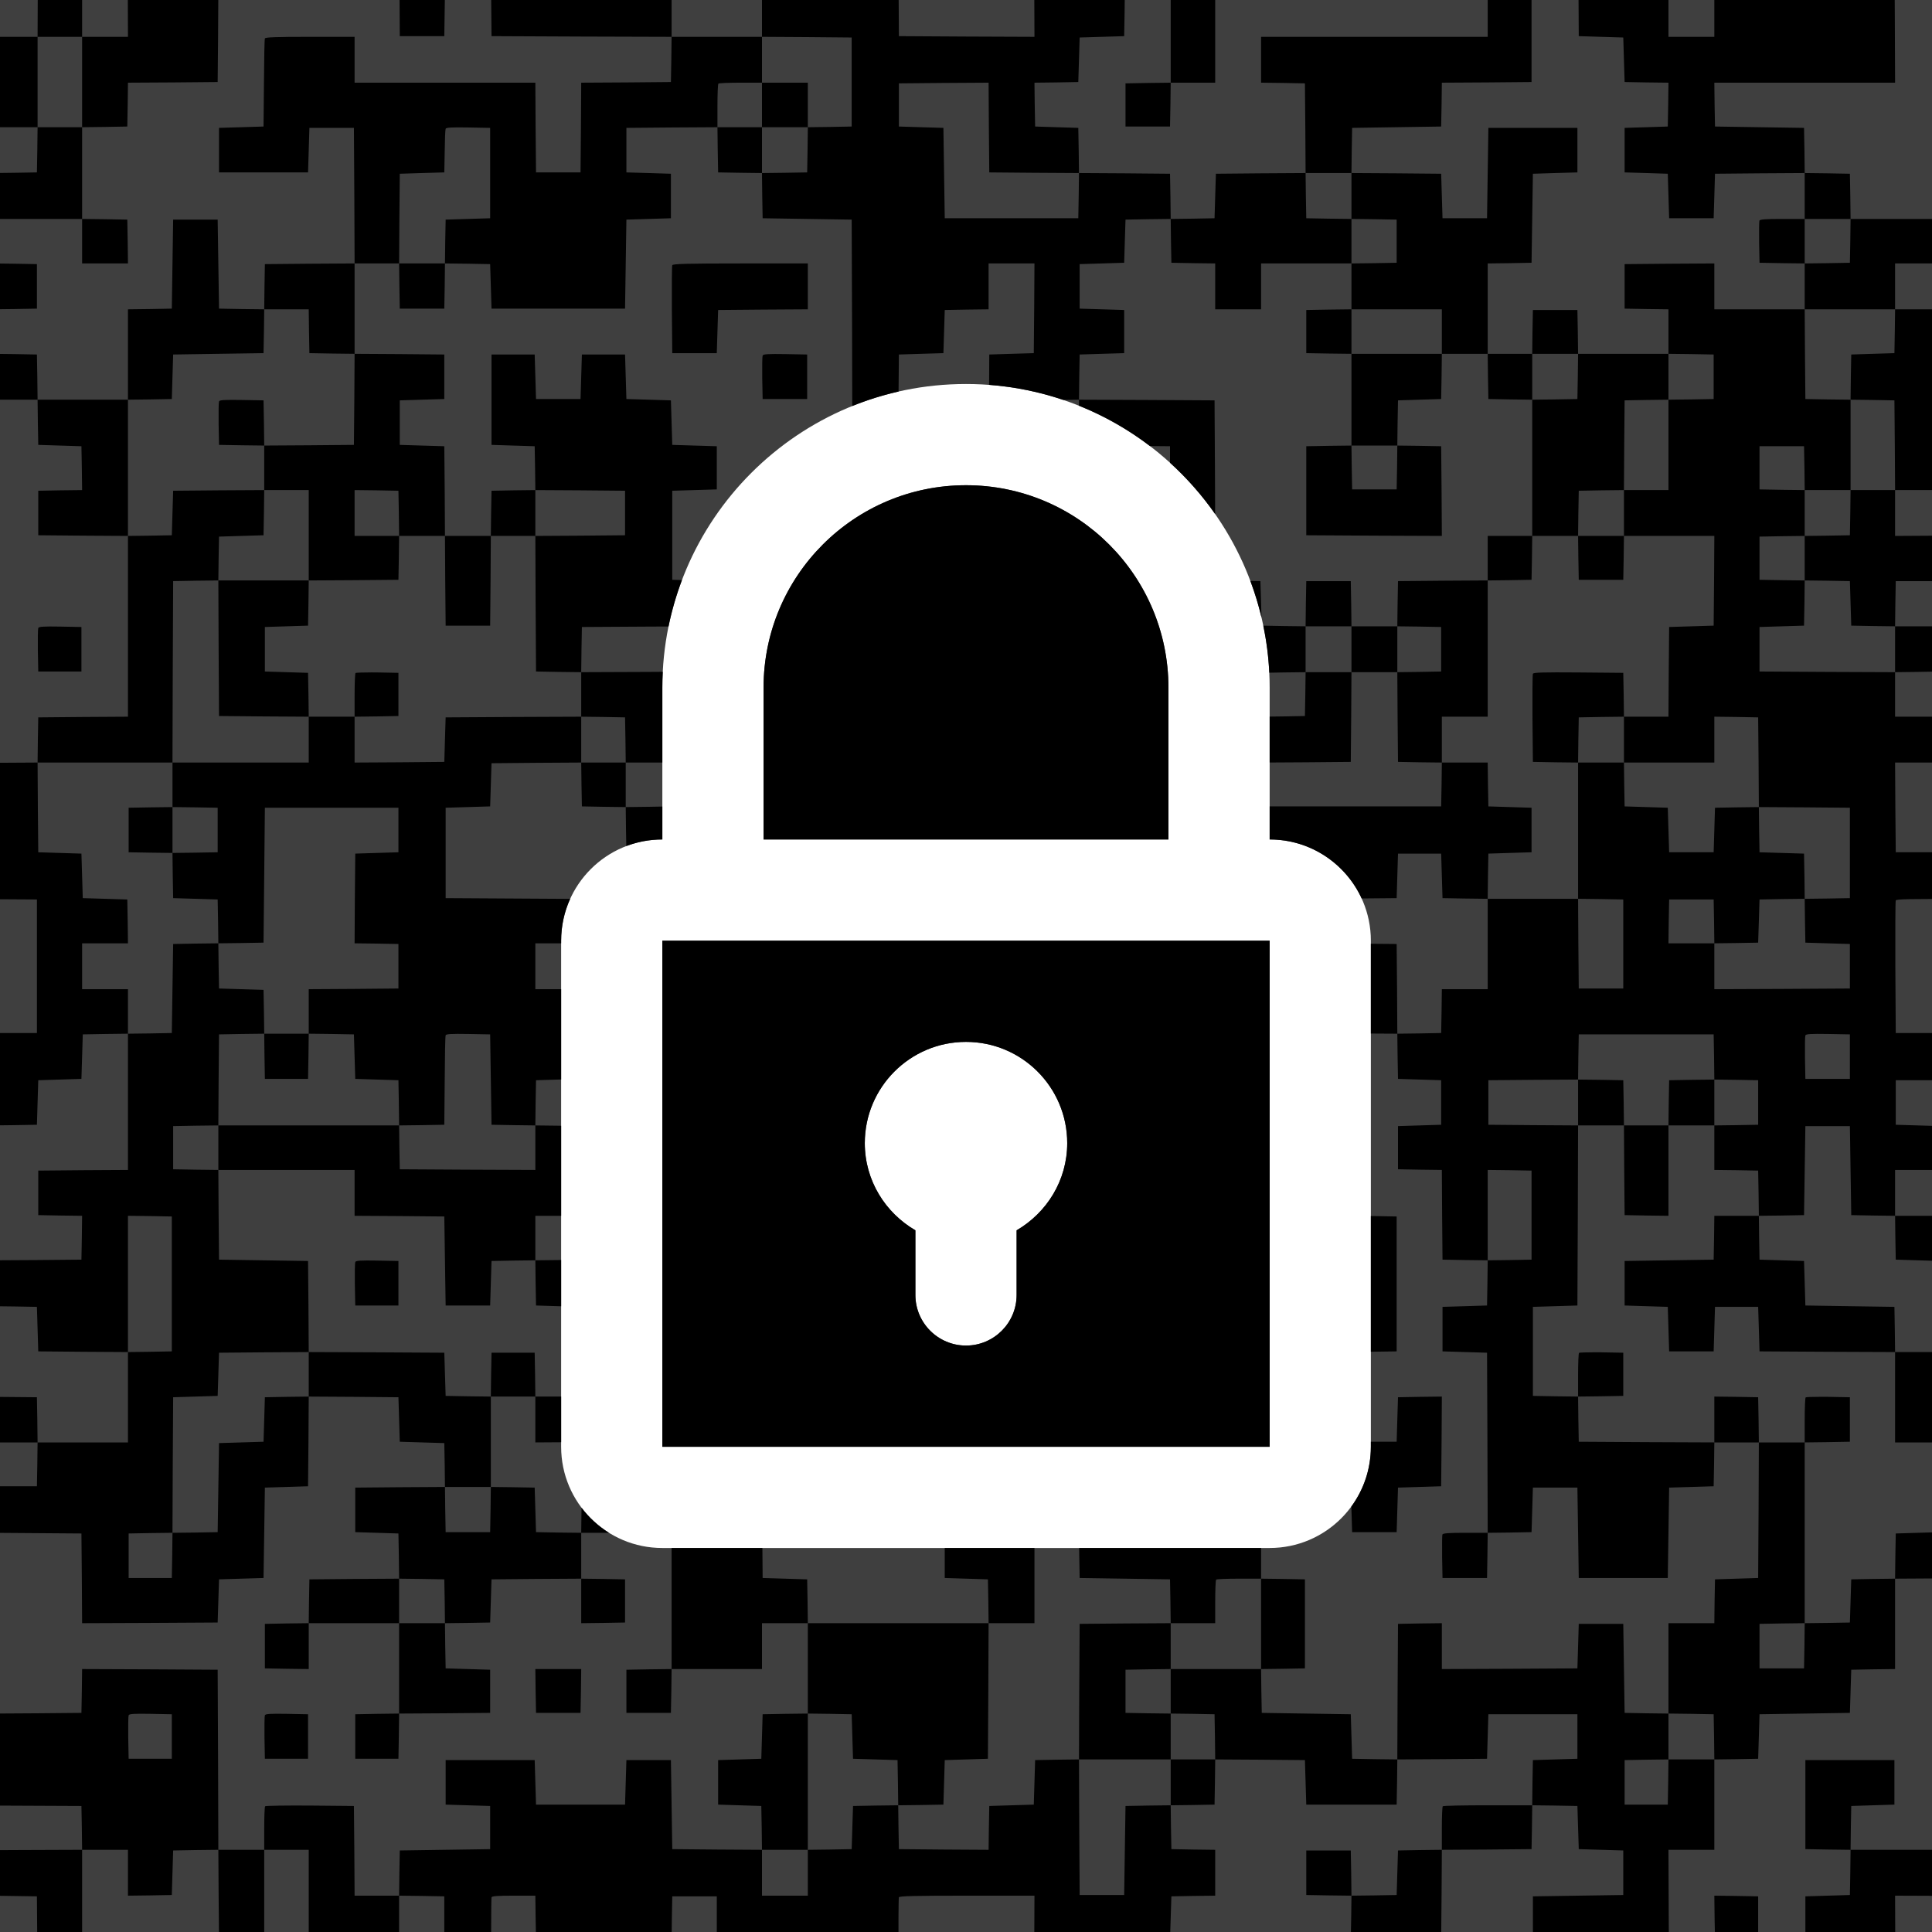<?xml version="1.0" encoding="UTF-8" standalone="no"?>
<!DOCTYPE svg PUBLIC "-//W3C//DTD SVG 1.1//EN" "http://www.w3.org/Graphics/SVG/1.1/DTD/svg11.dtd">
<svg width="100%" height="100%" viewBox="0 0 128 128" version="1.1" xmlns="http://www.w3.org/2000/svg" xmlns:xlink="http://www.w3.org/1999/xlink" xml:space="preserve" xmlns:serif="http://www.serif.com/" style="fill-rule:evenodd;clip-rule:evenodd;stroke-linejoin:round;stroke-miterlimit:1.414;">
    <path d="M133,136.5L-5,136.5L-5,-8.5L133,-8.5L133,136.5ZM84.118,55.616L84.118,45.559C84.118,34.447 75.11,25.441 64,25.441C52.888,25.441 43.882,34.447 43.882,45.559L43.882,55.616C40.179,55.616 37.177,58.619 37.177,62.322L37.177,95.853C37.177,99.557 40.179,102.559 43.882,102.559L84.118,102.559C87.821,102.559 90.823,99.557 90.823,95.853L90.823,62.322C90.823,58.619 87.821,55.616 84.118,55.616ZM84.118,95.853L43.882,95.853L43.882,62.323L84.118,62.323L84.118,95.853ZM60.647,81.511L60.647,85.794C60.647,87.644 62.149,89.147 64,89.147C65.85,89.147 67.353,87.644 67.353,85.794L67.353,81.511C69.347,80.349 70.706,78.21 70.706,75.735C70.706,72.031 67.703,69.028 64,69.028C60.297,69.028 57.295,72.031 57.295,75.735C57.295,78.21 58.652,80.349 60.647,81.511ZM77.412,55.616L50.588,55.616L50.588,45.559C50.588,38.151 56.593,32.147 64,32.147C71.407,32.147 77.412,38.15 77.412,45.559L77.412,55.616Z" style="fill-opacity:0.753;"/>
    <path d="M84.118,95.853L43.882,95.853L43.882,62.323L84.118,62.323L84.118,95.853ZM60.647,81.511L60.647,85.794C60.647,87.644 62.149,89.147 64,89.147C65.85,89.147 67.353,87.644 67.353,85.794L67.353,81.511C69.347,80.349 70.706,78.21 70.706,75.735C70.706,72.031 67.703,69.028 64,69.028C60.297,69.028 57.295,72.031 57.295,75.735C57.295,78.21 58.652,80.349 60.647,81.511ZM77.412,55.616L50.588,55.616L50.588,45.559C50.588,38.151 56.593,32.147 64,32.147C71.407,32.147 77.412,38.15 77.412,45.559L77.412,55.616Z"/>
    <path d="M-0.593,149.589L-21.506,149.589L-21.533,139.178C-21.542,133.449 -21.533,128.712 -21.506,128.65C-21.479,128.56 -19.334,128.542 -11.032,128.56L-0.593,128.587L-0.593,149.589ZM-9.619,23.397L-12.479,23.397L-12.479,14.55L-9.619,14.55L-9.593,15.997L-9.575,17.454L-6.536,17.454L-6.518,15.997L-6.491,14.55L-3.515,14.523L-0.548,14.505L-0.548,11.466L-2.041,11.448L-3.542,11.422L-3.542,8.472L-2.041,8.446L-0.548,8.428L-0.566,6.971L-0.593,5.523L-5.079,5.496L-9.575,5.478L-9.575,2.44L2.49,2.44L2.508,-2.056L2.535,-6.542L3.992,-6.569L5.44,-6.587L5.422,-11.037L5.395,-15.479L2.535,-15.568L2.535,-18.518L3.965,-18.562L5.395,-18.607L5.422,-19.992C5.431,-20.752 5.457,-21.431 5.484,-21.494C5.511,-21.583 6.155,-21.601 8.451,-21.583L11.383,-21.556L11.41,-20.055L11.427,-18.562L12.929,-18.58L14.421,-18.607L14.466,-20.082L14.511,-21.556L17.46,-21.556L17.549,-15.568L18.997,-15.542L20.454,-15.524L20.472,-18.536L20.499,-21.556L23.448,-21.556L23.537,-18.607L26.397,-18.607L26.442,-20.082L26.486,-21.556L32.474,-21.556L32.474,-18.607L29.525,-18.518L29.48,-17.043L29.436,-15.568L27.961,-15.524L26.486,-15.479L26.486,-12.619L30.982,-12.592L35.468,-12.575L35.45,-9.598L35.424,-6.631L33.976,-6.605L32.519,-6.587L32.519,-3.548L33.976,-3.53L35.424,-3.503L35.513,-0.554L38.462,-0.554L38.507,-2.029L38.552,-3.503L41.411,-3.503L41.501,-0.554L42.993,-0.527L44.495,-0.509L44.513,-2.002L44.539,-3.503L46.032,-3.53L47.533,-3.548L47.551,-5.049L47.578,-6.542L50.438,-6.542L50.465,-5.049L50.483,-3.548L53.521,-3.548L53.539,-5.049L53.566,-6.542L56.426,-6.631L56.47,-8.061L56.515,-9.491L59.464,-9.581L59.464,-12.53L56.497,-12.557L53.521,-12.575L53.521,-9.536L50.483,-9.536L50.483,-12.575L45.996,-12.557L41.501,-12.53L41.501,-9.581L44.45,-9.491L44.45,-6.631L38.552,-6.631L38.525,-11.073L38.507,-15.524L37.005,-15.542L35.513,-15.568L35.513,-21.556L38.462,-21.556L38.489,-18.536L38.507,-15.524L41.483,-15.542L44.45,-15.568L44.495,-17.043L44.539,-18.518L50.438,-18.607L50.483,-20.082L50.527,-21.556L53.477,-21.556L53.503,-18.536L53.521,-15.524L54.978,-15.542L56.426,-15.568L56.47,-17.043L56.515,-18.518L59.527,-18.545L62.548,-18.562L62.566,-20.064L62.592,-21.556L68.491,-21.556L68.58,-15.568L71.44,-15.568L71.53,-21.556L77.517,-21.556L77.544,-18.545L77.562,-15.524L80.511,-15.524L80.529,-18.545L80.556,-21.556L83.505,-21.556L83.595,-18.607L86.454,-18.518L86.454,-15.568L83.487,-15.542L80.511,-15.524L80.511,-12.575L83.487,-12.557L86.454,-12.53L86.481,-11.037L86.499,-9.536L92.576,-9.536L92.559,-11.037L92.532,-12.53L89.582,-12.619L89.582,-15.479L91.057,-15.524L92.532,-15.568L92.532,-18.518L89.582,-18.607L89.582,-21.556L95.481,-21.556L95.57,-15.568L101.469,-15.568L101.496,-17.061L101.514,-18.562L100.066,-18.58L98.609,-18.607L98.609,-21.556L101.469,-21.556L101.496,-20.064L101.514,-18.562L104.552,-18.562L104.57,-20.064L104.597,-21.556L107.546,-21.556L107.573,-20.064L107.591,-18.562L110.54,-18.562L110.558,-20.064L110.585,-21.556L122.56,-21.556L122.56,-6.631L121.059,-6.605L119.566,-6.587L119.584,-3.566L119.611,-0.554L122.56,-0.554L122.605,-2.029L122.65,-3.503L125.51,-3.503L125.536,0.983L125.554,5.478L113.579,5.478L113.596,6.926L113.623,8.383L119.522,8.472L119.549,9.965L119.566,11.466L121.068,11.484L122.56,11.511L122.587,13.003L122.605,14.505L128.593,14.505L128.593,2.44L131.569,2.458L134.536,2.485L134.536,8.383L133.062,8.428L131.587,8.472L131.498,14.46L130.05,14.487L128.593,14.505L128.593,17.454L134.581,17.454L134.599,15.997L134.626,14.55L137.575,14.55L137.575,17.409L136.082,17.436L134.581,17.454L134.563,18.956L134.536,20.448L131.56,20.475L128.593,20.493L128.611,23.469L128.638,26.436L131.498,26.436L131.542,24.961L131.587,23.487L140.524,23.487L140.551,29.492L140.569,35.507L143.607,35.507L143.625,32.531L143.652,29.564L149.55,29.564L149.55,32.424L148.076,32.469L146.601,32.513L146.512,35.462L145.064,35.489L143.607,35.507L143.607,38.456L146.583,38.474L149.55,38.501L149.55,44.489L148.058,44.516L146.557,44.534L146.557,47.483L148.058,47.501L149.55,47.528L149.55,56.465L148.076,56.509L146.601,56.554L146.512,59.503L143.563,59.548L140.613,59.593L140.587,61.04L140.569,62.497L143.607,62.497L143.607,65.536L140.569,65.536L140.569,62.497L139.121,62.515L137.664,62.542L137.637,67.028L137.619,71.524L140.569,71.524L140.587,70.022L140.613,68.53L146.512,68.53L146.539,70.022L146.557,71.524L148.058,71.542L149.55,71.568L149.55,77.467L145.064,77.494L140.569,77.512L140.569,83.499L142.07,83.482L143.563,83.455L143.589,81.998L143.607,80.55L145.064,80.568L146.512,80.595L146.539,83.562L146.557,86.538L148.058,86.556L149.55,86.583L149.55,98.469L146.601,98.469L146.574,92.499L146.557,86.538L145.1,86.556L143.652,86.583L143.625,89.559L143.607,92.526L140.569,92.526L140.569,83.499L139.121,83.482L137.664,83.455L137.575,80.595L131.587,80.595L131.587,83.455L134.536,83.544L134.626,86.493L137.575,86.583L137.575,89.532L136.1,89.577L134.626,89.621L134.599,91.069L134.581,92.526L136.073,92.544L137.575,92.571L137.602,95.547L137.619,98.514L139.076,98.496L140.524,98.469L140.551,97.012L140.569,95.565L143.607,95.565L143.589,98.541L143.563,101.508L142.088,101.552L140.613,101.597L140.569,103.072L140.524,104.546L134.626,104.546L134.599,103.045L134.581,101.552L133.079,101.57L131.587,101.597L131.542,103.072L131.498,104.546L128.53,104.573L125.554,104.591L125.554,110.579L124.107,110.597L122.65,110.624L122.605,112.053L122.56,113.483L119.566,113.528L116.573,113.573L116.528,115.047L116.483,116.522L115.035,116.549L113.579,116.567L113.579,122.555L110.54,122.555L110.558,127.041L110.585,131.536L122.56,131.536L122.56,128.587L119.611,128.498L119.611,125.638L122.56,125.549L122.587,124.056L122.605,122.555L121.113,122.537L119.611,122.51L119.611,116.611L125.51,116.611L125.51,119.561L124.08,119.605L122.65,119.65L122.623,121.098L122.605,122.555L128.593,122.555L128.611,121.098L128.638,119.65L130.068,119.605L131.498,119.561L131.587,116.611L134.599,116.585L137.619,116.567L137.637,112.071L137.664,107.585L139.121,107.558L140.569,107.54L140.569,116.567L142.07,116.585L143.563,116.611L143.589,118.104L143.607,119.605L146.557,119.605L146.539,116.585L146.512,113.573L143.652,113.483L143.625,110.516L143.607,107.54L145.055,107.522L146.512,107.496L146.557,106.066L146.601,104.636L149.55,104.636L149.55,119.561L148.049,119.587L146.557,119.605L146.574,121.062L146.601,122.51L149.55,122.599L149.55,128.498L143.652,128.587L143.652,134.575L149.55,134.664L149.55,140.563L146.583,140.59L143.607,140.608L143.607,146.595L145.064,146.578L146.512,146.551L146.557,145.076L146.601,143.601L149.55,143.601L149.55,149.589L143.652,149.589L143.625,148.088L143.607,146.595L140.569,146.595L140.551,148.088L140.524,149.589L137.664,149.589L137.664,146.64L139.121,146.613L140.569,146.595L140.551,145.094L140.524,143.601L137.557,143.575L134.581,143.557L134.563,146.569L134.536,149.589L131.587,149.589L131.498,146.64L130.05,146.613L128.593,146.595L128.575,148.088L128.548,149.589L125.599,149.589L125.572,148.097L125.554,146.595L122.578,146.578L119.611,146.551L119.584,145.049L119.566,143.557L116.59,143.575L113.623,143.601L113.579,145.076L113.534,146.551L110.585,146.551L110.495,143.601L107.635,143.601L107.546,149.589L74.568,149.589L74.568,146.64L80.467,146.551L80.467,143.601L77.607,143.512L77.58,140.545L77.562,137.569L76.061,137.551L74.568,137.524L74.479,134.664L71.53,134.664L71.485,136.094L71.44,137.524L62.592,137.614L62.566,140.59L62.548,143.557L65.497,143.557L65.497,140.608L68.536,140.608L68.536,143.557L71.485,143.557L71.503,142.1L71.53,140.652L74.479,140.652L74.479,143.512L72.986,143.539L71.485,143.557L71.467,145.058L71.44,146.551L69.992,146.578L68.536,146.595L68.518,148.097L68.491,149.589L62.592,149.589L62.566,146.569L62.548,143.557L59.509,143.557L59.491,146.569L59.464,149.589L56.515,149.589L56.426,146.64L53.459,146.613L50.483,146.595L50.465,148.088L50.438,149.589L47.578,149.589L47.551,148.088L47.533,146.595L46.032,146.613L44.539,146.64L44.495,148.115L44.45,149.589L41.501,149.589L41.411,146.64L39.964,146.613L38.507,146.595L38.489,148.088L38.462,149.589L35.513,149.589L35.486,148.088L35.468,146.595L34.012,146.613L32.564,146.64L32.519,148.115L32.474,149.589L26.486,149.589L26.486,146.64L29.436,146.551L29.436,143.601L20.499,143.512L20.472,142.055L20.454,140.608L17.505,140.608L17.487,145.103L17.46,149.589L14.511,149.589L14.421,146.64L5.484,146.551L5.457,142.064L5.44,137.569L3.983,137.551L2.535,137.524L2.446,125.638L-3.542,125.549L-3.542,122.599L0.953,122.572L5.44,122.555L5.422,121.098L5.395,119.65L-0.566,119.623L-6.536,119.605L-6.536,122.555L-21.55,122.555L-21.533,119.587L-21.506,116.611L-18.646,116.611L-18.557,119.561L-15.607,119.561L-15.607,113.573L-21.506,113.483L-21.533,112.036L-21.55,110.579L-20.103,110.561L-18.646,110.534L-18.619,106.048L-18.601,101.552L-20.049,101.535L-21.506,101.508L-21.506,98.558L-18.646,98.558L-18.619,100.06L-18.601,101.552L-17.1,101.535L-15.607,101.508L-15.607,95.609L-18.583,95.582L-21.55,95.565L-21.533,91.069L-21.506,86.583L-17.019,86.556L-12.524,86.538L-12.524,83.499L-17.019,83.482L-21.506,83.455L-21.506,74.607L-18.646,74.607L-18.557,77.467L-14.07,77.494L-9.575,77.512L-9.575,74.562L-11.023,74.544L-12.479,74.518L-12.506,73.025L-12.524,71.524L-15.545,71.506L-18.557,71.479L-18.583,69.987L-18.601,68.485L-20.058,68.467L-21.506,68.44L-21.533,66.984L-21.55,65.536L-18.601,65.536L-18.583,64.034L-18.557,62.542L-15.563,62.497L-12.569,62.453L-12.542,61.005L-12.524,59.548L-15.536,59.53L-18.557,59.503L-18.557,56.554L-12.569,56.554L-12.542,58.055L-12.524,59.548L-11.067,59.53L-9.619,59.503L-9.619,53.515L-18.557,53.426L-18.583,50.45L-18.601,47.483L-21.55,47.483L-21.533,44.507L-21.506,41.54L-18.646,41.54L-18.619,44.507L-18.601,47.483L-17.1,47.501L-15.607,47.528L-15.518,50.477L-12.569,50.477L-12.542,47.51L-12.524,44.534L-14.017,44.516L-15.518,44.489L-15.518,41.54L-14.017,41.513L-12.524,41.495L-12.524,35.507L-9.575,35.507L-9.557,36.955L-9.53,38.412L-6.581,38.501L-6.581,41.45L-9.557,41.477L-12.524,41.495L-12.524,44.534L-6.554,44.551L-0.593,44.578L-0.593,47.438L-3.569,47.465L-6.536,47.483L-6.518,51.978L-6.491,56.465L-0.593,56.465L-0.593,53.515L-3.542,53.426L-3.542,50.566L-0.53,50.539L2.49,50.521L2.508,53.489L2.535,56.465L5.395,56.554L5.484,59.503L8.434,59.593L8.46,61.04L8.478,62.497L5.44,62.497L5.44,65.536L8.478,65.536L8.478,68.485L6.986,68.503L5.484,68.53L5.44,70.004L5.395,71.479L3.965,71.524L2.535,71.568L2.49,73.043L2.446,74.518L0.953,74.544L-0.548,74.562L-0.566,73.07L-0.593,71.568L-5.079,71.542L-9.575,71.524L-9.593,70.022L-9.619,68.53L-11.067,68.503L-12.524,68.485L-12.542,67.028L-12.569,65.581L-15.58,65.554L-18.601,65.536L-18.601,68.485L-12.524,68.485L-12.524,71.524L-9.575,71.524L-9.575,74.562L-8.073,74.58L-6.581,74.607L-6.554,76.055L-6.536,77.512L-9.575,77.512L-9.575,80.55L-11.023,80.568L-12.479,80.595L-12.506,82.043L-12.524,83.499L-9.575,83.499L-9.593,84.992L-9.619,86.493L-11.067,86.52L-12.524,86.538L-12.542,88.039L-12.569,89.532L-14.043,89.577L-15.518,89.621L-15.518,92.481L-12.551,92.508L-9.575,92.526L-9.575,95.565L-3.587,95.565L-3.569,97.012L-3.542,98.469L2.446,98.469L2.472,97.012L2.49,95.565L8.478,95.565L8.478,89.577L9.935,89.559L11.383,89.532L11.383,80.595L9.935,80.568L8.478,80.55L8.478,89.577L5.511,89.559L2.535,89.532L2.446,86.583L0.953,86.556L-0.548,86.538L-0.548,83.499L2.428,83.482L5.395,83.455L5.422,82.007L5.44,80.55L3.992,80.532L2.535,80.505L2.535,77.556L5.511,77.529L8.478,77.512L8.478,68.485L9.935,68.467L11.383,68.44L11.427,65.491L11.472,62.542L12.965,62.515L14.466,62.497L14.484,63.99L14.511,65.491L17.46,65.581L17.487,67.028L17.505,68.485L16.012,68.503L14.511,68.53L14.484,71.542L14.466,74.562L12.965,74.58L11.472,74.607L11.472,77.467L12.965,77.494L14.466,77.512L14.466,74.562L26.442,74.562L26.424,73.061L26.397,71.568L23.537,71.479L23.448,68.53L21.955,68.503L20.454,68.485L20.436,69.978L20.409,71.479L17.549,71.479L17.523,69.978L17.505,68.485L20.454,68.485L20.454,65.536L23.43,65.518L26.397,65.491L26.397,62.542L24.94,62.515L23.493,62.497L23.51,59.521L23.537,56.554L24.967,56.509L26.397,56.465L26.397,53.515L17.549,53.515L17.505,57.984L17.46,62.453L15.968,62.479L14.466,62.497L14.448,61.049L14.421,59.593L11.472,59.503L11.445,58.011L11.427,56.509L9.971,56.491L8.523,56.465L8.523,53.515L9.98,53.489L11.427,53.471L11.427,50.521L2.49,50.521L2.508,49.02L2.535,47.528L5.511,47.501L8.478,47.483L8.478,35.507L5.511,35.489L2.535,35.462L2.535,32.513L3.992,32.486L5.44,32.469L5.422,31.012L5.395,29.564L2.535,29.475L2.508,27.973L2.49,26.481L8.478,26.481L8.478,20.493L9.935,20.475L11.383,20.448L11.427,17.499L11.472,14.55L14.421,14.55L14.511,20.448L16.003,20.475L17.505,20.493L17.523,19L17.549,17.499L20.525,17.472L23.493,17.454L23.475,12.959L23.448,8.472L20.499,8.472L20.454,9.947L20.409,11.422L14.511,11.422L14.511,8.472L17.46,8.383L17.487,5.523C17.496,3.95 17.523,2.61 17.549,2.547C17.576,2.467 18.264,2.44 20.543,2.44L23.493,2.44L23.493,5.478L35.468,5.478L35.486,8.446L35.513,11.422L38.462,11.422L38.489,8.455L38.507,5.478L41.483,5.461L44.45,5.434L44.477,3.932L44.495,2.44L50.483,2.44L50.483,5.478L49.071,5.478C48.293,5.478 47.623,5.505 47.596,5.541C47.56,5.568 47.533,6.238 47.533,7.016L47.533,8.428L50.483,8.428L50.483,5.478L53.521,5.478L53.521,8.428L50.483,8.428L50.483,11.466L49.035,11.448L47.578,11.422L47.551,9.92L47.533,8.428L44.513,8.446L41.501,8.472L41.501,11.422L44.45,11.511L44.45,14.46L41.501,14.55L41.456,17.499L41.411,20.448L32.564,20.448L32.474,17.499L30.982,17.472L29.48,17.454L29.463,18.947L29.436,20.448L26.486,20.448L26.46,18.947L26.442,17.454L23.493,17.454L23.493,23.442L26.469,23.46L29.436,23.487L29.436,26.436L27.961,26.481L26.486,26.525L26.486,29.475L29.436,29.564L29.463,32.531L29.48,35.507L32.519,35.507L32.537,34.006L32.564,32.513L34.02,32.486L35.468,32.469L35.45,31.012L35.424,29.564L32.564,29.475L32.564,23.487L35.424,23.487L35.513,26.436L38.462,26.436L38.507,24.961L38.552,23.487L41.411,23.487L41.501,26.436L44.45,26.525L44.539,29.475L47.489,29.564L47.489,32.424L44.539,32.513L44.539,38.412L45.181,38.431C44.806,39.422 44.507,40.45 44.29,41.508L43.047,41.513L38.552,41.54L38.525,43.041L38.507,44.534L37.005,44.516L35.513,44.489L35.486,40.003L35.468,35.507L38.435,35.489L41.411,35.462L41.411,32.513L38.444,32.486L35.468,32.469L35.468,35.507L32.519,35.507L32.501,38.474L32.474,41.45L29.525,41.45L29.498,38.474L29.48,35.507L26.442,35.507L26.424,34.006L26.397,32.513L24.949,32.486L23.493,32.469L23.493,35.507L26.442,35.507L26.424,36.955L26.397,38.412L23.43,38.439L20.454,38.456L20.454,32.469L17.505,32.469L17.505,29.519L20.481,29.501L23.448,29.475L23.475,26.463L23.493,23.442L22,23.424L20.499,23.397L20.472,21.941L20.454,20.493L17.505,20.493L17.487,21.941L17.46,23.397L14.466,23.442L11.472,23.487L11.427,24.961L11.383,26.436L9.935,26.463L8.478,26.481L8.478,35.507L9.935,35.489L11.383,35.462L11.427,33.988L11.472,32.513L14.493,32.486L17.505,32.469L17.487,33.961L17.46,35.462L15.985,35.507L14.511,35.552L14.484,37L14.466,38.456L12.965,38.474L11.472,38.501L11.445,44.507L11.427,50.521L20.454,50.521L20.454,47.483L23.493,47.483L23.493,50.521L26.469,50.504L29.436,50.477L29.48,49.002L29.525,47.528L34.02,47.501L38.507,47.483L38.507,50.521L41.456,50.521L41.456,53.471L42.958,53.453L43.882,53.436L43.882,55.616C43.041,55.616 42.236,55.771 41.493,56.054L41.474,54.972L41.456,53.471L39.999,53.453L38.552,53.426L38.525,51.969L38.507,50.521L35.531,50.539L32.564,50.566L32.519,51.996L32.474,53.426L31,53.471L29.525,53.515L29.525,59.503L37.774,59.553C37.39,60.397 37.177,61.334 37.177,62.322L37.177,62.497L35.468,62.497L35.468,65.536L37.177,65.536L37.177,71.518L35.513,71.568L35.486,73.061L35.468,74.562L36.961,74.58L37.177,74.584L37.177,80.55L35.468,80.55L35.468,83.499L36.97,83.482L37.177,83.478L37.177,86.544L35.513,86.493L35.486,84.992L35.468,83.499L34.012,83.517L32.564,83.544L32.519,85.019L32.474,86.493L29.525,86.493L29.436,80.595L26.469,80.568L23.493,80.55L23.493,77.512L14.466,77.512L14.484,80.488L14.511,83.455L20.409,83.544L20.436,86.556L20.454,89.577L17.487,89.595L14.511,89.621L14.466,91.051L14.421,92.481L12.947,92.526L11.472,92.571L11.445,97.057L11.427,101.552L9.971,101.57L8.523,101.597L8.523,104.546L11.383,104.546L11.41,103.054L11.427,101.552L12.929,101.535L14.421,101.508L14.466,98.558L14.511,95.609L17.46,95.52L17.505,94.045L17.549,92.571L19.006,92.544L20.454,92.526L20.436,95.493L20.409,98.469L18.979,98.514L17.549,98.558L17.505,101.552L17.46,104.546L15.985,104.591L14.511,104.636L14.466,106.066L14.421,107.496L9.935,107.522L5.44,107.54L5.422,104.573L5.395,101.597L-6.491,101.508L-6.581,98.558L-9.53,98.558L-9.619,101.508L-11.049,101.552L-12.479,101.597L-12.506,103.09L-12.524,104.591L-14.025,104.609L-15.518,104.636L-15.518,107.496L-14.025,107.522L-12.524,107.54L-12.506,113.555L-12.479,119.561L-9.503,119.587L-6.536,119.605L-6.536,116.567L-3.56,116.549L-0.593,116.522L-0.566,115.03L-0.548,113.528L2.428,113.51L5.395,113.483L5.422,112.027L5.44,110.579L9.935,110.597L14.421,110.624L14.448,116.585L14.466,122.555L12.974,122.572L11.472,122.599L11.427,124.074L11.383,125.549L9.935,125.575L8.478,125.593L8.478,122.555L5.44,122.555L5.44,137.569L8.416,137.551L11.383,137.524L11.427,134.575L11.472,131.626L14.421,131.626L14.511,134.575L17.46,134.664L17.487,136.112L17.505,137.569L16.012,137.587L14.511,137.614L14.484,139.106L14.466,140.608L8.478,140.608L8.496,142.055L8.523,143.512L14.421,143.512L14.448,142.055L14.466,140.608L17.505,140.608L17.505,137.569L20.454,137.569L20.454,140.608L24.949,140.59L29.436,140.563L29.436,137.614L24.949,137.587L20.454,137.569L20.454,131.581L23.43,131.563L26.397,131.536L26.424,130.044L26.442,128.542L27.943,128.525L29.436,128.498L29.436,125.638L27.934,125.611L26.442,125.593L26.46,124.092L26.486,122.599L29.48,122.555L32.474,122.51L32.474,119.65L29.525,119.561L29.525,116.611L35.424,116.611L35.513,119.561L41.411,119.561L41.456,118.086L41.501,116.611L44.45,116.611L44.539,122.51L47.516,122.537L50.483,122.555L50.483,125.593L53.521,125.593L53.521,122.555L54.978,122.537L56.426,122.51L56.47,121.08L56.515,119.65L58.008,119.623L59.509,119.605L59.527,121.053L59.554,122.51L62.521,122.537L65.497,122.555L65.515,121.107L65.542,119.65L68.491,119.561L68.58,116.611L70.028,116.585L71.485,116.567L71.503,121.053L71.53,125.549L74.479,125.549L74.523,122.599L74.568,119.65L76.061,119.623L77.562,119.605L77.58,121.053L77.607,122.51L79.063,122.537L80.511,122.555L80.511,125.593L79.063,125.611L77.607,125.638L77.562,127.068L77.517,128.498L74.523,128.542L71.53,128.587L71.53,131.536L77.517,131.626L77.544,134.602L77.562,137.569L80.511,137.569L80.529,136.112L80.556,134.664L83.505,134.575L83.55,133.1L83.595,131.626L85.051,131.599L86.499,131.581L86.481,134.548L86.454,137.524L85.007,137.551L83.55,137.569L83.55,140.608L86.526,140.59L89.493,140.563L89.538,139.088L89.582,137.614L91.075,137.587L92.576,137.569L92.594,139.061L92.621,140.563L94.069,140.59L95.526,140.608L95.544,143.584L95.57,146.551L98.52,146.551L98.52,134.664L97.018,134.638L95.526,134.62L95.544,133.118L95.57,131.626L100.039,131.581L104.507,131.536L104.507,128.587L101.558,128.498L101.558,125.638L104.552,125.593L107.546,125.549L107.546,122.599L104.597,122.51L104.507,119.65L103.006,119.623L101.514,119.605L101.531,118.104L101.558,116.611L104.507,116.522L104.507,113.573L98.609,113.573L98.564,115.047L98.52,116.522L95.544,116.549L92.576,116.567L92.594,112.08L92.621,107.585L94.078,107.558L95.526,107.54L95.526,110.579L100.021,110.561L104.507,110.534L104.597,107.585L107.546,107.585L107.635,113.483L109.092,113.51L110.54,113.528L110.54,116.567L109.092,116.585L107.635,116.611L107.635,119.561L110.495,119.561L110.522,118.059L110.54,116.567L113.579,116.567L113.561,115.065L113.534,113.573L112.041,113.546L110.54,113.528L110.54,107.54L113.579,107.54L113.596,106.083L113.623,104.636L115.053,104.591L116.483,104.546L116.51,100.051L116.528,95.565L119.566,95.565L119.566,107.54L118.074,107.558L116.573,107.585L116.573,110.534L119.522,110.534L119.549,109.042L119.566,107.54L121.068,107.522L122.56,107.496L122.605,106.066L122.65,104.636L124.098,104.609L125.554,104.591L125.572,103.09L125.599,101.597L127.074,101.552L128.548,101.508L128.575,98.541L128.593,95.565L131.569,95.547L134.536,95.52L134.563,94.027L134.581,92.526L133.088,92.508L131.587,92.481L131.498,89.621L130.05,89.595L128.593,89.577L128.575,86.556L128.548,83.544L125.599,83.455L125.572,81.998L125.554,80.55L128.593,80.55L128.593,77.512L140.569,77.512L140.569,74.562L143.545,74.544L146.512,74.518L146.539,73.016L146.557,71.524L140.569,71.524L140.569,74.562L139.121,74.544L137.664,74.518L137.637,73.016L137.619,71.524L136.118,71.542L134.626,71.568L134.536,74.518L131.587,74.518L131.498,71.568L125.599,71.568L125.599,74.518L128.548,74.607L128.575,76.055L128.593,77.512L125.554,77.512L125.554,80.55L124.107,80.532L122.65,80.505L122.56,74.607L119.611,74.607L119.566,77.556L119.522,80.505L118.029,80.532L116.528,80.55L116.51,79.058L116.483,77.556L115.035,77.529L113.579,77.512L113.579,74.562L110.54,74.562L110.54,80.55L109.092,80.532L107.635,80.505L107.609,77.529L107.591,74.562L104.552,74.562L104.552,71.524L106.054,71.542L107.546,71.568L107.573,73.061L107.591,74.562L110.54,74.562L110.558,73.061L110.585,71.568L112.086,71.542L113.579,71.524L113.579,74.562L115.035,74.544L116.483,74.518L116.483,71.568L115.035,71.542L113.579,71.524L113.561,70.022L113.534,68.53L104.597,68.53L104.57,70.022L104.552,71.524L101.576,71.542L98.609,71.568L98.609,74.518L101.585,74.544L104.552,74.562L104.534,80.532L104.507,86.493L103.033,86.538L101.558,86.583L101.558,92.481L103.051,92.508L104.552,92.526L104.57,94.027L104.597,95.52L109.092,95.547L113.579,95.565L113.561,97.021L113.534,98.469L112.059,98.514L110.585,98.558L110.495,104.546L104.597,104.546L104.507,98.558L101.558,98.558L101.514,100.033L101.469,101.508L100.021,101.535L98.564,101.552L98.546,95.591L98.52,89.621L95.57,89.532L95.57,86.583L97.045,86.538L98.52,86.493L98.546,85.001L98.564,83.499L100.021,83.482L101.469,83.455L101.469,77.556L100.021,77.529L98.564,77.512L98.564,83.499L97.072,83.482L95.57,83.455L95.544,80.488L95.526,77.512L94.069,77.494L92.621,77.467L92.621,74.607L95.481,74.518L95.481,71.568L92.621,71.479L92.594,69.987L92.576,68.485L94.024,68.467L95.481,68.44L95.508,66.984L95.526,65.536L98.564,65.536L98.564,59.548L104.552,59.548L104.57,62.515L104.597,65.491L107.546,65.491L107.546,59.593L106.054,59.566L104.552,59.548L104.552,50.521L107.591,50.521L107.609,51.969L107.635,53.426L110.495,53.515L110.585,56.465L113.534,56.465L113.623,53.515L115.071,53.489L116.528,53.471L116.546,54.963L116.573,56.465L119.522,56.554L119.549,58.047L119.566,59.548L118.074,59.566L116.573,59.593L116.528,61.023L116.483,62.453L115.035,62.479L113.579,62.497L113.561,61.049L113.534,59.593L110.585,59.593L110.558,61.04L110.54,62.497L113.579,62.497L113.579,65.536L118.074,65.518L122.56,65.491L122.56,62.542L119.611,62.453L119.584,61.005L119.566,59.548L121.059,59.53L122.56,59.503L122.56,53.515L119.549,53.489L116.528,53.471L116.51,50.495L116.483,47.528L115.035,47.501L113.579,47.483L113.579,50.521L107.591,50.521L107.591,47.483L110.54,47.483L110.558,44.507L110.585,41.54L112.059,41.495L113.534,41.45L113.561,38.474L113.579,35.507L107.591,35.507L107.591,32.469L110.54,32.469L110.54,26.481L112.041,26.463L113.534,26.436L113.534,23.487L112.041,23.46L110.54,23.442L110.54,20.493L109.092,20.475L107.635,20.448L107.635,17.499L110.611,17.472L113.579,17.454L113.579,20.493L119.566,20.493L119.584,23.46L119.611,26.436L121.113,26.463L122.605,26.481L122.605,32.469L119.566,32.469L119.549,31.012L119.522,29.564L116.573,29.564L116.573,32.424L118.074,32.451L119.566,32.469L119.566,35.507L118.074,35.525L116.573,35.552L116.573,38.412L118.074,38.439L119.566,38.456L119.549,39.958L119.522,41.45L118.047,41.495L116.573,41.54L116.573,44.489L121.068,44.516L125.554,44.534L125.554,47.483L128.593,47.483L128.593,50.521L125.554,50.521L125.572,53.489L125.599,56.465L137.575,56.465L137.575,53.515L128.638,53.426L128.611,51.978L128.593,50.521L130.041,50.504L131.498,50.477L131.498,41.54L130.05,41.513L128.593,41.495L128.575,39.994L128.548,38.501L125.599,38.501L125.572,40.003L125.554,41.495L124.098,41.477L122.65,41.45L122.56,38.501L121.068,38.474L119.566,38.456L119.566,35.507L121.068,35.489L122.56,35.462L122.587,33.961L122.605,32.469L125.554,32.469L125.554,35.507L128.53,35.489L131.498,35.462L131.498,29.564L128.638,29.564L128.611,31.012L128.593,32.469L125.554,32.469L125.536,29.492L125.51,26.525L124.053,26.499L122.605,26.481L122.623,24.979L122.65,23.487L124.08,23.442L125.51,23.397L125.536,21.941L125.554,20.493L128.593,20.493L128.593,17.454L125.554,17.454L125.554,20.493L119.566,20.493L119.566,17.454L121.068,17.436L122.56,17.409L122.587,15.953L122.605,14.505L119.566,14.505L119.566,17.454L118.074,17.436L116.573,17.409L116.546,16.069C116.537,15.336 116.546,14.684 116.564,14.621C116.599,14.532 116.966,14.505 118.092,14.505L119.566,14.505L119.566,11.466L116.599,11.484L113.623,11.511L113.579,12.986L113.534,14.46L110.585,14.46L110.495,11.511L107.635,11.422L107.635,8.472L109.065,8.428L110.495,8.383L110.522,6.935L110.54,5.478L109.092,5.461L107.635,5.434L107.546,2.485L104.597,2.395L104.57,-2.1L104.552,-6.587L107.591,-6.587L107.609,-3.575L107.635,-0.554L109.092,-0.527L110.54,-0.509L110.54,2.44L113.579,2.44L113.579,-0.509L115.035,-0.527L116.483,-0.554L116.483,-3.503L113.623,-3.503L113.596,-2.011L113.579,-0.509L110.54,-0.509L110.522,-3.53L110.495,-6.542L109.048,-6.569L107.591,-6.587L107.573,-8.043L107.546,-9.491L104.597,-9.491L104.57,-8.034L104.552,-6.587L101.576,-6.605L98.609,-6.631L98.582,-8.079L98.564,-9.536L100.012,-9.554L101.469,-9.581L101.469,-12.53L100.021,-12.557L98.564,-12.575L98.564,-9.536L92.576,-9.536L92.576,-6.587L91.084,-6.569L89.582,-6.542L89.538,-3.548L89.493,-0.554L86.544,-0.554L86.517,-5.049L86.499,-9.536L83.55,-9.536L83.532,-5.049L83.505,-0.554L82.013,-0.527L80.511,-0.509L80.493,-2.002L80.467,-3.503L79.019,-3.53L77.562,-3.548L77.562,-6.587L79.019,-6.605L80.467,-6.631L80.493,-8.088L80.511,-9.536L79.063,-9.518L77.607,-9.491L77.58,-8.043L77.562,-6.587L76.061,-6.569L74.568,-6.542L74.541,-5.049L74.523,-3.548L73.022,-3.53L71.53,-3.503L71.53,-0.554L73.031,-0.527L74.523,-0.509L74.506,0.947L74.479,2.395L71.53,2.485L71.485,3.959L71.44,5.434L69.983,5.461L68.536,5.478L68.553,6.935L68.58,8.383L71.44,8.472L71.467,9.974L71.485,11.466L68.518,11.448L65.542,11.422L65.515,8.446L65.497,5.478L62.521,5.496L59.554,5.523L59.554,8.383L62.503,8.472L62.592,14.46L71.44,14.46L71.467,12.959L71.485,11.466L74.506,11.484L77.517,11.511L77.544,13.003L77.562,14.505L76.07,14.523L74.568,14.55L74.523,15.98L74.479,17.409L71.53,17.499L71.53,20.448L74.479,20.537L74.479,23.397L73.004,23.442L71.53,23.487L71.503,24.979L71.485,26.481L70.439,26.493C68.879,25.967 67.234,25.626 65.53,25.498L65.542,23.487L67.016,23.442L68.491,23.397L68.518,20.421L68.536,17.454L65.497,17.454L65.497,20.493L64.049,20.511L62.592,20.537L62.548,21.967L62.503,23.397L61.028,23.442L59.554,23.487L59.532,25.939C58.475,26.179 57.45,26.501 56.464,26.9L56.453,22.03L56.426,14.55L50.527,14.46L50.5,12.968L50.483,11.466L51.975,11.448L53.477,11.422L53.503,9.929L53.521,8.428L54.978,8.41L56.426,8.383L56.426,2.485L53.459,2.458L50.483,2.44L50.483,-3.548L47.533,-3.548L47.516,-2.056L47.489,-0.554L45.996,-0.527L44.495,-0.509L44.495,2.44L38.534,2.422L32.564,2.395L32.537,-0.581L32.519,-3.548L31.018,-3.53L29.525,-3.503L29.48,-0.554L29.436,2.395L26.486,2.395L26.46,-2.1L26.442,-6.587L32.519,-6.587L32.501,-8.043L32.474,-9.491L26.486,-9.491L26.46,-8.034L26.442,-6.587L24.985,-6.605L23.537,-6.631L23.493,-11.055L23.448,-15.479L21.955,-15.506L20.454,-15.524L20.454,-9.536L19.006,-9.554L17.549,-9.581L17.46,-12.53L12.974,-12.557L8.478,-12.575L8.478,-9.536L11.454,-9.518L14.421,-9.491L14.448,-8.043L14.466,-6.587L12.974,-6.569L11.472,-6.542L11.472,-0.554L12.974,-0.527L14.466,-0.509L14.448,2.467L14.421,5.434L11.454,5.461L8.478,5.478L8.46,6.935L8.434,8.383L6.941,8.41L5.44,8.428L5.44,2.44L8.478,2.44L8.46,-2.056L8.434,-6.542L6.941,-6.569L5.44,-6.587L5.44,2.44L2.49,2.44L2.49,8.428L-0.548,8.428L-0.548,11.466L0.953,11.448L2.446,11.422L2.472,9.92L2.49,8.428L5.44,8.428L5.44,14.505L-0.548,14.505L-0.548,17.454L0.953,17.472L2.446,17.499L2.446,20.448L0.953,20.475L-0.548,20.493L-0.548,23.442L0.953,23.46L2.446,23.487L2.472,24.979L2.49,26.481L-0.548,26.481L-0.566,27.973L-0.593,29.475L-2.085,29.501L-3.587,29.519L-3.587,32.469L-6.536,32.469L-6.536,35.507L-9.575,35.507L-9.575,32.469L-11.023,32.486L-12.479,32.513L-12.506,34.006L-12.524,35.507L-15.563,35.507L-15.58,36.955L-15.607,38.412L-21.506,38.412L-21.533,36.955L-21.55,35.507L-15.563,35.507L-15.58,34.006L-15.607,32.513L-18.557,32.424L-18.646,29.564L-21.506,29.475L-21.506,26.525L-15.607,26.525L-15.518,29.475L-9.619,29.564L-9.593,31.012L-9.575,32.469L-6.536,32.469L-6.518,31.012L-6.491,29.564L-5.044,29.537L-3.587,29.519L-3.569,28.018L-3.542,26.525L-2.041,26.499L-0.548,26.481L-0.548,23.442L-2.041,23.424L-3.542,23.397L-3.542,20.537L-2.041,20.511L-0.548,20.493L-0.548,17.454L-6.536,17.454L-6.536,20.493L-9.575,20.493L-9.593,21.941L-9.619,23.397ZM35.468,125.593L34.029,125.593C32.975,125.593 32.591,125.62 32.564,125.7C32.537,125.763 32.528,129.794 32.537,134.664L32.564,143.512L35.424,143.601L35.45,145.094L35.468,146.595L38.507,146.595L38.525,145.094L38.552,143.601L41.501,143.557L44.45,143.512L44.495,142.082L44.539,140.652L46.041,140.625L47.533,140.608L47.533,146.595L50.483,146.595L50.5,145.094L50.527,143.601L55.023,143.575L59.509,143.557L59.491,140.581L59.464,137.614L57.972,137.587L56.47,137.569L56.453,133.074L56.426,128.587L50.527,128.587L50.527,131.536L53.477,131.626L53.477,134.575L50.509,134.602L47.533,134.62L47.516,133.127L47.489,131.626L44.539,131.536L44.513,130.044L44.495,128.542L45.987,128.525L47.489,128.498L47.489,125.638L44.539,125.638L44.513,127.095L44.495,128.542L39.999,128.525L35.513,128.498L35.486,127.041L35.468,125.593ZM68.536,143.557L65.497,143.557L65.515,145.049L65.542,146.551L67.043,146.578L68.536,146.595L68.536,143.557ZM122.605,140.608L119.566,140.608L119.549,137.631L119.522,134.664L116.608,134.638C115.009,134.629 113.677,134.647 113.641,134.682C113.605,134.709 113.579,136.059 113.579,137.676L113.579,140.608L119.566,140.608L119.566,143.557L121.068,143.539L122.56,143.512L122.587,142.055L122.605,140.608L125.554,140.608L125.554,146.595L128.593,146.595L128.611,145.094L128.638,143.601L131.614,143.575L134.581,143.557L134.563,140.581L134.536,137.614L131.587,137.614L131.542,139.088L131.498,140.563L130.05,140.59L128.593,140.608L128.593,137.569L125.626,137.587L122.65,137.614L122.623,139.106L122.605,140.608ZM-3.632,146.551L-3.632,131.626L-11.076,131.599C-16.984,131.581 -18.53,131.599 -18.557,131.688C-18.583,131.751 -18.592,135.12 -18.583,139.178L-18.557,146.551L-3.632,146.551ZM104.507,146.551L104.507,143.601L103.051,143.575C101.916,143.557 101.585,143.575 101.558,143.673C101.531,143.736 101.522,144.406 101.531,145.165L101.558,146.551L104.507,146.551ZM89.493,146.551L89.493,143.601L86.562,143.575C84.22,143.557 83.621,143.575 83.586,143.673C83.568,143.736 83.559,144.406 83.568,145.165L83.595,146.551L89.493,146.551ZM-6.581,143.512L-15.518,143.512L-15.545,139.178C-15.554,136.791 -15.545,134.789 -15.518,134.727C-15.491,134.638 -14.544,134.62 -11.032,134.638L-6.581,134.664L-6.581,143.512ZM140.569,137.569L140.551,134.593L140.524,131.626L139.112,131.599C138.039,131.581 137.691,131.599 137.664,131.688C137.637,131.751 137.628,133.771 137.637,136.184L137.664,140.563L140.64,140.59L143.607,140.608L143.607,137.569L140.569,137.569ZM50.483,140.608L47.533,140.608L47.533,137.569L44.522,137.587L41.501,137.614L41.456,139.088L41.411,140.563L38.444,140.59L35.468,140.608L35.468,137.569L38.507,137.569L38.489,136.112L38.462,134.664L35.513,134.575L35.486,133.19C35.477,132.43 35.486,131.76 35.504,131.697C35.54,131.599 36.139,131.581 38.48,131.599L41.411,131.626L41.501,134.575L44.522,134.602L47.533,134.62L47.533,137.569L50.483,137.569L50.483,140.608ZM56.47,137.569L56.453,139.061L56.426,140.563L54.978,140.59L53.521,140.608L53.521,137.569L56.47,137.569ZM108.443,134.631C107.865,134.632 107.656,134.659 107.635,134.727C107.609,134.789 107.582,135.442 107.573,136.184L107.546,137.524L104.552,137.569L101.558,137.614L101.558,140.563L106.054,140.59L110.54,140.608L110.522,137.64L110.495,134.664L109.083,134.638C108.849,134.634 108.649,134.631 108.479,134.631L108.443,134.631ZM95.526,137.569L92.576,137.569L92.576,136.157C92.576,135.379 92.603,134.709 92.639,134.682C92.666,134.647 93.336,134.62 94.114,134.62L95.526,134.62L95.526,137.569ZM68.536,125.593L64.067,125.593C60.573,125.593 59.581,125.62 59.554,125.7C59.527,125.763 59.518,127.783 59.527,130.196L59.554,134.575L68.491,134.575L68.518,130.08L68.536,125.593ZM134.536,134.575L134.536,125.638L130.041,125.611L125.554,125.593L125.572,130.08L125.599,134.575L134.536,134.575ZM20.454,128.542L20.454,131.581L19.006,131.563L17.549,131.536L17.523,130.044L17.505,128.542L16.003,128.525L14.511,128.498L14.484,125.522L14.466,122.555L17.505,122.555L17.505,121.143C17.505,120.365 17.531,119.695 17.567,119.668C17.603,119.632 18.935,119.614 20.534,119.623L23.448,119.65L23.475,122.617L23.493,125.593L26.442,125.593L26.442,128.542L20.454,128.542ZM101.514,119.605L101.496,121.053L101.469,122.51L98.502,122.537L95.526,122.555L95.508,125.531L95.481,128.498L92.621,128.587L92.576,130.062L92.532,131.536L89.511,131.563L86.499,131.581L86.517,130.089L86.544,128.587L89.493,128.498L89.52,127.05L89.538,125.593L88.045,125.575L86.544,125.549L86.544,122.599L89.493,122.599L89.52,124.101L89.538,125.593L91.039,125.575L92.532,125.549L92.621,122.599L94.078,122.572L95.526,122.555L95.526,121.134C95.526,120.356 95.552,119.695 95.588,119.668C95.615,119.632 96.965,119.605 98.582,119.605L101.514,119.605ZM131.498,131.536L128.638,131.536L128.611,130.151C128.602,129.391 128.611,128.721 128.638,128.659C128.664,128.56 128.986,128.542 130.085,128.56L131.498,128.587L131.498,131.536ZM65.452,131.536L62.592,131.536L62.566,130.151C62.557,129.391 62.566,128.721 62.592,128.659C62.619,128.56 62.941,128.542 64.04,128.56L65.452,128.587L65.452,131.536ZM20.454,122.555L17.505,122.555L17.505,128.542L20.454,128.542L20.454,122.555ZM116.483,128.498L113.623,128.498L113.596,127.041L113.579,125.593L115.026,125.611L116.483,125.638L116.483,128.498ZM143.607,119.605L140.569,119.605L140.569,125.593L139.121,125.611L137.664,125.638L137.664,128.498L140.524,128.498L140.551,127.041L140.569,125.593L143.607,125.593L143.607,119.605ZM62.592,102.559L68.536,102.559L68.536,107.54L65.497,107.54L65.479,112.027L65.452,116.522L64.022,116.567L62.592,116.611L62.548,118.086L62.503,119.561L61.011,119.587L59.509,119.605L59.491,118.113L59.464,116.611L56.515,116.522L56.426,113.573L54.978,113.546L53.521,113.528L53.521,122.555L50.483,122.555L50.465,121.098L50.438,119.65L47.578,119.561L47.578,116.611L49.008,116.567L50.438,116.522L50.483,115.047L50.527,113.573L52.029,113.546L53.521,113.528L53.521,107.54L50.483,107.54L50.483,110.579L44.495,110.579L44.477,112.027L44.45,113.483L41.501,113.483L41.501,110.624L43.002,110.597L44.495,110.579L44.495,102.559L50.51,102.559L50.527,104.546L53.477,104.636L53.503,106.083L53.521,107.54L65.497,107.54L65.479,106.083L65.452,104.636L62.592,104.546L62.592,102.559ZM140.569,116.567L137.619,116.567L137.619,119.605L136.127,119.623L134.626,119.65L134.626,122.51L137.575,122.51L137.602,121.053L137.619,119.605L140.569,119.605L140.569,116.567ZM83.55,102.559L83.55,104.591L85.007,104.609L86.454,104.636L86.454,110.534L84.998,110.561L83.55,110.579L83.568,112.036L83.595,113.483L89.493,113.573L89.582,116.522L91.084,116.549L92.576,116.567L92.559,118.068L92.532,119.561L86.544,119.561L86.454,116.611L83.487,116.585L80.511,116.567L80.493,118.059L80.467,119.561L79.019,119.587L77.562,119.605L77.562,116.567L71.485,116.567L71.503,112.071L71.53,107.585L74.55,107.558L77.562,107.54L77.544,106.083L77.517,104.636L71.53,104.546L71.503,103.045L71.497,102.559L83.55,102.559ZM-6.536,110.579L-6.536,116.567L-8.029,116.549L-9.53,116.522L-9.557,113.546L-9.575,110.579L-6.536,110.579ZM83.55,104.591L82.093,104.591C81.289,104.591 80.601,104.618 80.574,104.654C80.538,104.68 80.511,105.351 80.511,106.128L80.511,107.54L77.562,107.54L77.562,110.579L76.07,110.597L74.568,110.624L74.568,113.483L76.07,113.51L77.562,113.528L77.562,116.567L80.511,116.567L80.493,115.065L80.467,113.573L79.019,113.546L77.562,113.528L77.562,110.579L83.55,110.579L83.55,104.591ZM20.454,107.54L20.454,110.579L19.006,110.561L17.549,110.534L17.549,107.585L18.997,107.558L20.454,107.54L20.472,106.083L20.499,104.636L23.475,104.609L26.442,104.591L26.424,103.09L26.397,101.597L23.537,101.508L23.537,98.558L26.513,98.532L29.48,98.514L29.463,97.057L29.436,95.609L26.486,95.52L26.397,92.571L23.43,92.544L20.454,92.526L20.454,89.577L24.949,89.595L29.436,89.621L29.525,92.481L31.018,92.508L32.519,92.526L32.537,91.078L32.564,89.621L35.424,89.621L35.45,91.069L35.468,92.526L37.177,92.526L37.177,95.554L35.468,95.565L35.468,92.526L32.519,92.526L32.519,98.514L29.48,98.514L29.498,100.006L29.525,101.508L32.474,101.508L32.501,100.006L32.519,98.514L33.976,98.532L35.424,98.558L35.513,101.508L37.005,101.535L38.507,101.552L38.525,100.06L38.528,99.89C39.026,100.55 39.643,101.115 40.347,101.552L38.507,101.552L38.507,104.591L39.964,104.609L41.411,104.636L41.411,107.496L39.964,107.522L38.507,107.54L38.507,104.591L35.54,104.609L32.564,104.636L32.519,106.066L32.474,107.496L30.973,107.522L29.48,107.54L29.498,109.042L29.525,110.534L32.474,110.624L32.474,113.483L29.463,113.51L26.442,113.528L26.424,115.03L26.397,116.522L23.537,116.522L23.537,113.573L24.994,113.546L26.442,113.528L26.442,107.54L20.454,107.54ZM20.409,116.522L17.549,116.522L17.523,115.137C17.514,114.377 17.523,113.707 17.549,113.644C17.576,113.546 17.898,113.528 18.997,113.546L20.409,113.573L20.409,116.522ZM11.383,116.522L11.383,113.573L9.971,113.546C8.871,113.528 8.55,113.546 8.523,113.644C8.496,113.707 8.487,114.377 8.496,115.137L8.523,116.522L11.383,116.522ZM-3.542,110.695C-3.569,110.758 -3.578,111.41 -3.569,112.143L-3.542,113.483L-2.041,113.51L-0.548,113.528L-0.566,112.08L-0.593,110.624L-2.05,110.597C-3.185,110.579 -3.515,110.597 -3.542,110.695ZM131.498,113.483L128.638,113.483L128.611,110.507L128.593,107.54L131.56,107.558L134.536,107.585L134.536,110.534L133.062,110.579L131.587,110.624L131.542,112.053L131.498,113.483ZM38.462,113.483L35.513,113.483L35.486,112.027L35.468,110.579L38.507,110.579L38.489,112.027L38.462,113.483ZM-6.536,107.54L-12.524,107.54L-12.524,104.591L-9.548,104.609L-6.581,104.636L-6.554,106.083L-6.536,107.54ZM26.442,107.54L29.48,107.54L29.463,106.083L29.436,104.636L27.943,104.609L26.442,104.591L26.442,107.54ZM-0.593,107.496L-3.542,107.496L-3.569,106.155C-3.578,105.422 -3.569,104.77 -3.542,104.707C-3.515,104.609 -3.185,104.591 -2.05,104.609L-0.593,104.636L-0.593,107.496ZM98.52,104.546L95.57,104.546L95.544,103.161C95.535,102.401 95.544,101.731 95.561,101.669C95.597,101.579 95.964,101.552 97.09,101.552L98.564,101.552L98.546,103.045L98.52,104.546ZM137.602,100.006L137.575,101.508L136.082,101.535L134.581,101.552L134.581,100.096C134.581,99.291 134.608,98.603 134.643,98.576C134.67,98.541 135.358,98.514 136.163,98.514L137.619,98.514L137.602,100.006ZM90.823,95.52L92.532,95.52L92.576,94.045L92.621,92.571L94.078,92.544L95.526,92.526L95.508,95.493L95.481,98.469L92.621,98.558L92.532,101.508L89.582,101.508L89.531,99.811C90.344,98.702 90.823,97.333 90.823,95.853L90.823,95.52ZM113.534,89.532L110.585,89.532L110.495,86.583L107.635,86.493L107.635,83.544L113.534,83.455L113.561,81.998L113.579,80.55L116.528,80.55L116.546,81.998L116.573,83.455L119.522,83.544L119.611,86.493L125.51,86.583L125.536,88.075L125.554,89.577L128.593,89.577L128.593,95.565L125.554,95.565L125.554,89.577L121.068,89.559L116.573,89.532L116.483,86.583L113.623,86.583L113.534,89.532ZM120.763,92.541C120.879,92.542 120.999,92.542 121.122,92.544L122.56,92.571L122.56,95.52L121.068,95.547L119.566,95.565L119.566,94.108C119.566,93.303 119.593,92.615 119.629,92.58C119.658,92.558 120.106,92.542 120.695,92.541L120.763,92.541ZM116.528,95.565L113.579,95.565L113.579,92.526L115.035,92.544L116.483,92.571L116.51,94.063L116.528,95.565ZM2.49,95.565L-3.587,95.565L-3.587,94.108C-3.587,93.303 -3.56,92.615 -3.524,92.588C-3.489,92.553 -2.139,92.535 -0.513,92.544L2.446,92.571L2.472,94.063L2.49,95.565ZM-6.536,92.526L-9.575,92.526L-9.575,91.114C-9.575,90.336 -9.548,89.666 -9.512,89.63C-9.476,89.603 -8.806,89.586 -8.02,89.595L-6.581,89.621L-6.554,91.069L-6.536,92.526ZM105.749,89.592C105.864,89.592 105.984,89.593 106.107,89.595L107.546,89.621L107.546,92.481L106.054,92.508L104.552,92.526L104.552,91.114C104.552,90.336 104.579,89.666 104.615,89.63C104.644,89.608 105.092,89.593 105.68,89.592L105.749,89.592ZM90.823,80.565L91.039,80.568L92.532,80.595L92.532,89.532L90.823,89.557L90.823,80.565ZM-0.593,89.532L-3.542,89.532L-3.569,88.147C-3.578,87.387 -3.569,86.717 -3.551,86.654C-3.515,86.565 -3.149,86.538 -2.023,86.538L-0.548,86.538L-0.566,88.031L-0.593,89.532ZM26.397,86.493L23.537,86.493L23.51,85.108C23.501,84.348 23.51,83.678 23.537,83.616C23.564,83.517 23.886,83.499 24.985,83.517L26.397,83.544L26.397,86.493ZM-3.542,80.666C-3.569,80.729 -3.578,81.381 -3.569,82.114L-3.542,83.455L-2.041,83.482L-0.548,83.499L-0.566,82.052L-0.593,80.595L-2.05,80.568C-3.185,80.55 -3.515,80.568 -3.542,80.666ZM-6.536,80.55L-6.554,81.998L-6.581,83.455L-8.073,83.482L-9.575,83.499L-9.575,80.55L-6.536,80.55ZM32.519,71.524L32.564,74.518L34.02,74.544L35.468,74.562L35.468,77.512L30.982,77.494L26.486,77.467L26.46,76.019L26.442,74.562L27.934,74.544L29.436,74.518L29.463,71.613C29.471,70.013 29.498,68.655 29.525,68.592C29.552,68.503 29.909,68.485 31.018,68.503L32.474,68.53L32.519,71.524ZM-0.593,77.467L-3.542,77.467L-3.569,76.126C-3.578,75.393 -3.569,74.741 -3.551,74.678C-3.515,74.589 -3.149,74.562 -2.023,74.562L-0.548,74.562L-0.566,76.01L-0.593,77.467ZM122.56,71.479L122.56,68.53L121.104,68.503C119.969,68.485 119.638,68.503 119.611,68.601C119.584,68.664 119.575,69.334 119.584,70.094L119.611,71.479L122.56,71.479ZM90.823,62.527L92.532,62.542L92.559,65.518L92.576,68.485L90.823,68.475L90.823,62.527ZM134.536,68.44L134.536,59.593L130.085,59.566C126.573,59.548 125.626,59.566 125.599,59.655C125.572,59.718 125.563,61.72 125.572,64.106L125.599,68.44L134.536,68.44ZM2.446,68.44L2.446,59.593L-2.005,59.566C-5.517,59.548 -6.465,59.566 -6.491,59.655C-6.518,59.718 -6.527,61.72 -6.518,64.106L-6.491,68.44L2.446,68.44ZM128.593,62.497L130.05,62.515L131.498,62.542L131.498,65.491L130.05,65.518L128.593,65.536L128.593,62.497ZM-0.593,65.491L-3.542,65.491L-3.569,64.106C-3.578,63.346 -3.569,62.676 -3.542,62.613C-3.515,62.515 -3.185,62.497 -2.05,62.515L-0.593,62.542L-0.593,65.491ZM84.118,53.426L95.481,53.426L95.508,51.969L95.526,50.521L98.564,50.521L98.582,51.969L98.609,53.426L101.469,53.515L101.469,56.465L100.039,56.509L98.609,56.554L98.582,58.055L98.564,59.548L97.063,59.53L95.57,59.503L95.481,56.554L92.621,56.554L92.532,59.503L90.213,59.524C89.153,57.218 86.823,55.616 84.118,55.616L84.118,53.426ZM11.427,56.509L12.929,56.491L14.421,56.465L14.421,53.515L12.929,53.489L11.427,53.471L11.427,56.509ZM146.557,44.534L146.539,43.032L146.512,41.54L143.652,41.45L143.625,39.958L143.607,38.456L142.106,38.439L140.613,38.412L140.587,36.964L140.569,35.507L139.112,35.489L137.664,35.462L137.619,32.513L137.575,29.564L136.118,29.537C135.01,29.519 134.652,29.537 134.626,29.627C134.599,29.689 134.59,31.691 134.599,34.077L134.626,38.412L137.575,38.501L137.602,39.994L137.619,41.495L136.127,41.513L134.626,41.54L134.626,44.489L136.118,44.516L137.619,44.534L137.637,45.99L137.664,47.438L139.112,47.465L140.569,47.483L140.587,50.459L140.613,53.426L143.563,53.426L143.589,51.978L143.607,50.521L145.064,50.504L146.512,50.477L146.539,48.975L146.557,47.483L140.569,47.483L140.569,44.534L146.557,44.534ZM43.909,44.51C43.891,44.858 43.882,45.207 43.882,45.559L43.882,50.521L41.456,50.521L41.438,49.02L41.411,47.528L39.964,47.501L38.507,47.483L38.507,44.534L43.002,44.516L43.909,44.51ZM83.55,20.493L80.511,20.493L80.511,17.454L79.063,17.436L77.607,17.409L77.58,15.962L77.562,14.505L79.01,14.487L80.467,14.46L80.511,12.986L80.556,11.511L83.532,11.484L86.499,11.466L86.481,8.49L86.454,5.523L85.007,5.496L83.55,5.478L83.55,2.44L98.564,2.44L98.564,-0.492C98.564,-2.109 98.591,-3.459 98.627,-3.494C98.663,-3.521 99.315,-3.539 100.075,-3.53L101.469,-3.503L101.469,5.434L98.502,5.461L95.526,5.478L95.508,6.935L95.481,8.383L89.582,8.472L89.556,9.965L89.538,11.466L92.505,11.484L95.481,11.511L95.57,14.46L98.52,14.46L98.564,11.466L98.609,8.472L104.507,8.472L104.507,11.422L101.558,11.511L101.514,14.46L101.469,17.409L100.021,17.436L98.564,17.454L98.564,23.442L101.514,23.442L101.531,21.985L101.558,20.537L104.507,20.537L104.534,21.985L104.552,23.442L110.54,23.442L110.54,26.481L109.092,26.499L107.635,26.525L107.609,29.492L107.591,32.469L106.089,32.486L104.597,32.513L104.57,34.006L104.552,35.507L101.514,35.507L101.496,36.955L101.469,38.412L100.021,38.439L98.564,38.456L98.564,47.483L95.526,47.483L95.526,50.521L94.078,50.504L92.621,50.477L92.594,47.501L92.576,44.534L89.538,44.534L89.538,41.495L86.499,41.495L86.499,44.534L85.051,44.551L84.094,44.569C84.043,43.506 83.909,42.465 83.698,41.452L85.051,41.477L86.499,41.495L86.517,39.994L86.544,38.501L89.493,38.501L89.52,39.994L89.538,41.495L92.576,41.495L92.594,39.994L92.621,38.501L95.597,38.474L98.564,38.456L98.564,35.507L101.514,35.507L101.514,26.481L100.066,26.463L98.609,26.436L98.582,24.935L98.564,23.442L95.526,23.442L95.508,24.935L95.481,26.436L94.051,26.481L92.621,26.525L92.594,28.018L92.576,29.519L94.024,29.537L95.481,29.564L95.508,32.54L95.526,35.507L91.039,35.489L86.544,35.462L86.544,29.564L88.045,29.537L89.538,29.519L89.538,23.442L88.045,23.424L86.544,23.397L86.544,20.537L88.045,20.511L89.538,20.493L89.538,17.454L83.55,17.454L83.55,20.493ZM101.558,44.641C101.531,44.703 101.522,46.044 101.531,47.617L101.558,50.477L103.051,50.504L104.552,50.521L104.57,49.029L104.597,47.528L106.098,47.501L107.591,47.483L107.573,46.026L107.546,44.578L104.57,44.551C102.228,44.534 101.585,44.551 101.558,44.641ZM84.118,47.476L84.998,47.465L86.454,47.438L86.481,45.981L86.499,44.534L89.538,44.534L89.52,47.501L89.493,50.477L86.517,50.504L84.118,50.518L84.118,47.476ZM24.657,44.549C24.768,44.549 24.884,44.55 25.003,44.551L26.397,44.578L26.397,47.438L24.949,47.465L23.493,47.483L23.493,46.071C23.493,45.293 23.519,44.623 23.555,44.587C23.584,44.565 24.02,44.55 24.59,44.549L24.657,44.549ZM20.454,38.456L20.436,39.949L20.409,41.45L18.979,41.495L17.549,41.54L17.549,44.489L20.409,44.578L20.436,46.035L20.454,47.483L17.487,47.465L14.511,47.438L14.484,42.943L14.466,38.456L20.454,38.456ZM128.593,41.495L128.575,42.988L128.548,44.489L127.056,44.516L125.554,44.534L125.554,41.495L128.593,41.495ZM92.576,44.534L94.033,44.516L95.481,44.489L95.481,41.54L94.033,41.513L92.576,41.495L92.576,44.534ZM140.569,44.534L137.619,44.534L137.619,41.495L139.076,41.513L140.524,41.54L140.551,43.032L140.569,44.534ZM5.395,44.489L2.535,44.489L2.508,43.104C2.499,42.344 2.508,41.674 2.535,41.611C2.562,41.513 2.884,41.495 3.983,41.513L5.395,41.54L5.395,44.489ZM-0.593,41.45L-3.542,41.45L-3.569,40.065C-3.578,39.305 -3.569,38.635 -3.542,38.573C-3.515,38.474 -3.185,38.456 -2.05,38.474L-0.593,38.501L-0.593,41.45ZM83.505,38.501L83.578,40.911C83.383,40.084 83.136,39.276 82.841,38.491L83.505,38.501ZM107.546,38.412L104.597,38.412L104.57,36.955L104.552,35.507L107.591,35.507L107.573,36.955L107.546,38.412ZM-0.593,35.462L-3.542,35.462L-3.569,33.961L-3.587,32.469L-2.094,32.486L-0.593,32.513L-0.593,35.462ZM71.485,26.88L71.485,26.481L75.98,26.499L80.467,26.525L80.493,31.012L80.506,34.054C79.639,32.813 78.635,31.674 77.517,30.659L77.517,29.564L76.188,29.552C74.759,28.462 73.179,27.559 71.485,26.88ZM92.576,29.519L89.538,29.519L89.556,30.967L89.582,32.424L92.532,32.424L92.559,30.967L92.576,29.519ZM14.511,26.597C14.484,26.659 14.475,27.33 14.484,28.089L14.511,29.475L16.012,29.501L17.505,29.519L17.487,28.027L17.46,26.525L16.003,26.499C14.868,26.481 14.538,26.499 14.511,26.597ZM104.552,23.442L101.514,23.442L101.514,26.481L103.015,26.463L104.507,26.436L104.534,24.935L104.552,23.442ZM146.512,26.436L143.652,26.436L143.625,23.46L143.607,20.493L140.569,20.493L140.569,17.454L143.607,17.454L143.625,15.997L143.652,14.55L145.082,14.505L146.512,14.46L146.539,13.075C146.548,12.315 146.574,11.636 146.601,11.574C146.628,11.484 146.986,11.466 148.094,11.484L149.55,11.511L149.55,17.409L146.583,17.436L143.607,17.454L143.607,20.493L146.583,20.511L149.55,20.537L149.55,23.397L148.076,23.442L146.601,23.487L146.557,24.961L146.512,26.436ZM53.477,26.436L50.527,26.436L50.5,25.051C50.492,24.291 50.5,23.621 50.527,23.558C50.554,23.46 50.885,23.442 52.02,23.46L53.477,23.487L53.477,26.436ZM95.526,20.493L89.538,20.493L89.538,23.442L95.526,23.442L95.526,20.493ZM47.489,23.397L44.539,23.397L44.513,20.537C44.504,18.965 44.513,17.633 44.539,17.57C44.566,17.481 45.54,17.454 49.053,17.454L53.521,17.454L53.521,20.493L50.554,20.511L47.578,20.537L47.533,21.967L47.489,23.397ZM-15.607,23.397L-21.506,23.397L-21.533,21.95L-21.55,20.493L-20.103,20.475L-18.646,20.448L-18.619,17.481L-18.601,14.505L-20.049,14.487L-21.506,14.46L-21.533,13.075C-21.542,12.315 -21.533,11.645 -21.506,11.582C-21.479,11.484 -21.157,11.466 -20.058,11.484L-18.646,11.511L-18.619,13.003L-18.601,14.505L-17.1,14.523L-15.607,14.55L-15.607,23.397ZM32.474,8.472L31.018,8.446C29.909,8.428 29.552,8.446 29.525,8.535C29.498,8.598 29.471,9.277 29.463,10.036L29.436,11.422L26.486,11.511L26.46,14.478L26.442,17.454L29.48,17.454L29.498,15.997L29.525,14.55L32.474,14.46L32.474,8.472ZM8.478,17.454L5.44,17.454L5.44,14.505L6.941,14.523L8.434,14.55L8.46,15.997L8.478,17.454ZM89.538,11.466L86.499,11.466L86.517,12.959L86.544,14.46L88.045,14.487L89.538,14.505L89.538,17.454L91.039,17.436L92.532,17.409L92.532,14.55L91.039,14.523L89.538,14.505L89.538,11.466ZM-6.581,11.422L-15.518,11.422L-15.607,8.472L-21.506,8.383L-21.533,6.926L-21.55,5.478L-17.064,5.496L-12.569,5.523L-12.479,8.383L-6.581,8.472L-6.581,11.422ZM140.524,11.422L137.664,11.422L137.664,5.523L140.64,5.496L143.607,5.478L143.607,2.44L145.064,2.458L146.512,2.485L146.539,3.977L146.557,5.478L148.058,5.496L149.55,5.523L149.55,8.383L146.601,8.383L146.574,6.926L146.557,5.478L143.607,5.478L143.589,6.926L143.563,8.383L142.088,8.428L140.613,8.472L140.569,9.947L140.524,11.422ZM77.562,-0.509L80.511,-0.509L80.511,5.478L77.562,5.478L77.544,6.926L77.517,8.383L74.568,8.383L74.568,5.523L76.07,5.496L77.562,5.478L77.562,-0.509L74.523,-0.509L74.523,-3.548L77.562,-3.548L77.562,-0.509ZM68.518,-2.047L68.536,2.44L64.049,2.422L59.554,2.395L59.527,-1.984C59.518,-4.397 59.527,-6.417 59.554,-6.479C59.581,-6.569 60.528,-6.587 64.04,-6.569L68.491,-6.542L68.518,-2.047ZM23.448,-0.554L20.499,-0.554L20.472,-2.056L20.454,-3.548L18.997,-3.53L17.549,-3.503L17.505,-2.029L17.46,-0.554L15.968,-0.527L14.466,-0.509L14.466,-6.587L17.442,-6.569L20.409,-6.542L20.436,-5.049L20.454,-3.548L21.955,-3.53L23.448,-3.503L23.448,-0.554ZM56.426,-0.554L56.426,-3.503L54.969,-3.53L53.521,-3.548L53.539,-2.056L53.566,-0.554L56.426,-0.554ZM95.481,-0.554L92.621,-0.554L92.594,-3.575L92.576,-6.587L94.024,-6.569L95.481,-6.542L95.481,-0.554ZM149.55,-0.554L128.638,-0.554L128.611,-10.966C128.602,-16.695 128.611,-21.431 128.638,-21.494C128.664,-21.583 130.809,-21.601 139.112,-21.583L149.55,-21.556L149.55,-0.554ZM-0.593,-0.554L-21.506,-0.554L-21.533,-10.966C-21.542,-16.695 -21.533,-21.431 -21.506,-21.494C-21.479,-21.583 -19.334,-21.601 -11.032,-21.583L-0.593,-21.556L-0.593,-0.554ZM65.452,-0.554L62.592,-0.554L62.566,-1.939C62.557,-2.699 62.566,-3.369 62.592,-3.432C62.619,-3.53 62.941,-3.548 64.04,-3.53L65.452,-3.503L65.452,-0.554ZM-3.632,-3.593L-3.632,-18.518L-11.076,-18.545C-16.984,-18.562 -18.53,-18.545 -18.557,-18.455C-18.583,-18.393 -18.592,-15.023 -18.583,-10.966L-18.557,-3.593L-3.632,-3.593ZM146.512,-3.593L146.512,-18.518L139.067,-18.545C133.16,-18.562 131.614,-18.545 131.587,-18.455C131.56,-18.393 131.551,-15.023 131.56,-10.966L131.587,-3.593L146.512,-3.593ZM119.549,-9.554L119.566,-6.587L116.599,-6.605L113.623,-6.631L113.596,-9.607L113.579,-12.575L116.546,-12.557L119.522,-12.53L119.549,-9.554ZM-6.581,-6.631L-15.518,-6.631L-15.545,-10.966C-15.554,-13.352 -15.545,-15.354 -15.518,-15.417C-15.491,-15.506 -14.544,-15.524 -11.032,-15.506L-6.581,-15.479L-6.581,-6.631ZM143.563,-6.631L134.626,-6.631L134.599,-10.966C134.59,-13.352 134.599,-15.354 134.626,-15.417C134.652,-15.506 135.6,-15.524 139.112,-15.506L143.563,-15.479L143.563,-6.631ZM65.479,-14.022L65.497,-9.536L64.049,-9.554L62.592,-9.581L62.566,-14.076L62.548,-18.562L63.996,-18.545L65.452,-18.518L65.479,-14.022ZM77.562,-15.524L76.105,-15.524C75.301,-15.524 74.613,-15.497 74.586,-15.461C74.55,-15.434 74.523,-14.773 74.523,-13.996L74.523,-12.575L73.031,-12.557L71.53,-12.53L71.53,-9.581L74.479,-9.581L74.506,-11.073L74.523,-12.575L76.025,-12.592L77.517,-12.619L77.544,-14.076L77.562,-15.524ZM53.521,-15.524L52.064,-15.524C51.26,-15.524 50.572,-15.497 50.545,-15.461C50.509,-15.434 50.483,-14.764 50.483,-13.987L50.483,-12.575L53.521,-12.575L53.521,-15.524ZM107.591,-18.562L104.552,-18.562L104.57,-15.595L104.597,-12.619L107.573,-12.592L110.54,-12.575L110.54,-15.524L115.035,-15.542L119.522,-15.568L119.522,-18.518L115.035,-18.545L110.54,-18.562L110.54,-15.524L109.092,-15.542L107.635,-15.568L107.609,-17.07L107.591,-18.562ZM11.427,-18.562L9.998,-18.562C8.907,-18.562 8.55,-18.536 8.514,-18.446C8.496,-18.384 8.487,-17.713 8.496,-16.954L8.523,-15.568L11.383,-15.568L11.41,-17.07L11.427,-18.562Z"/>
</svg>
